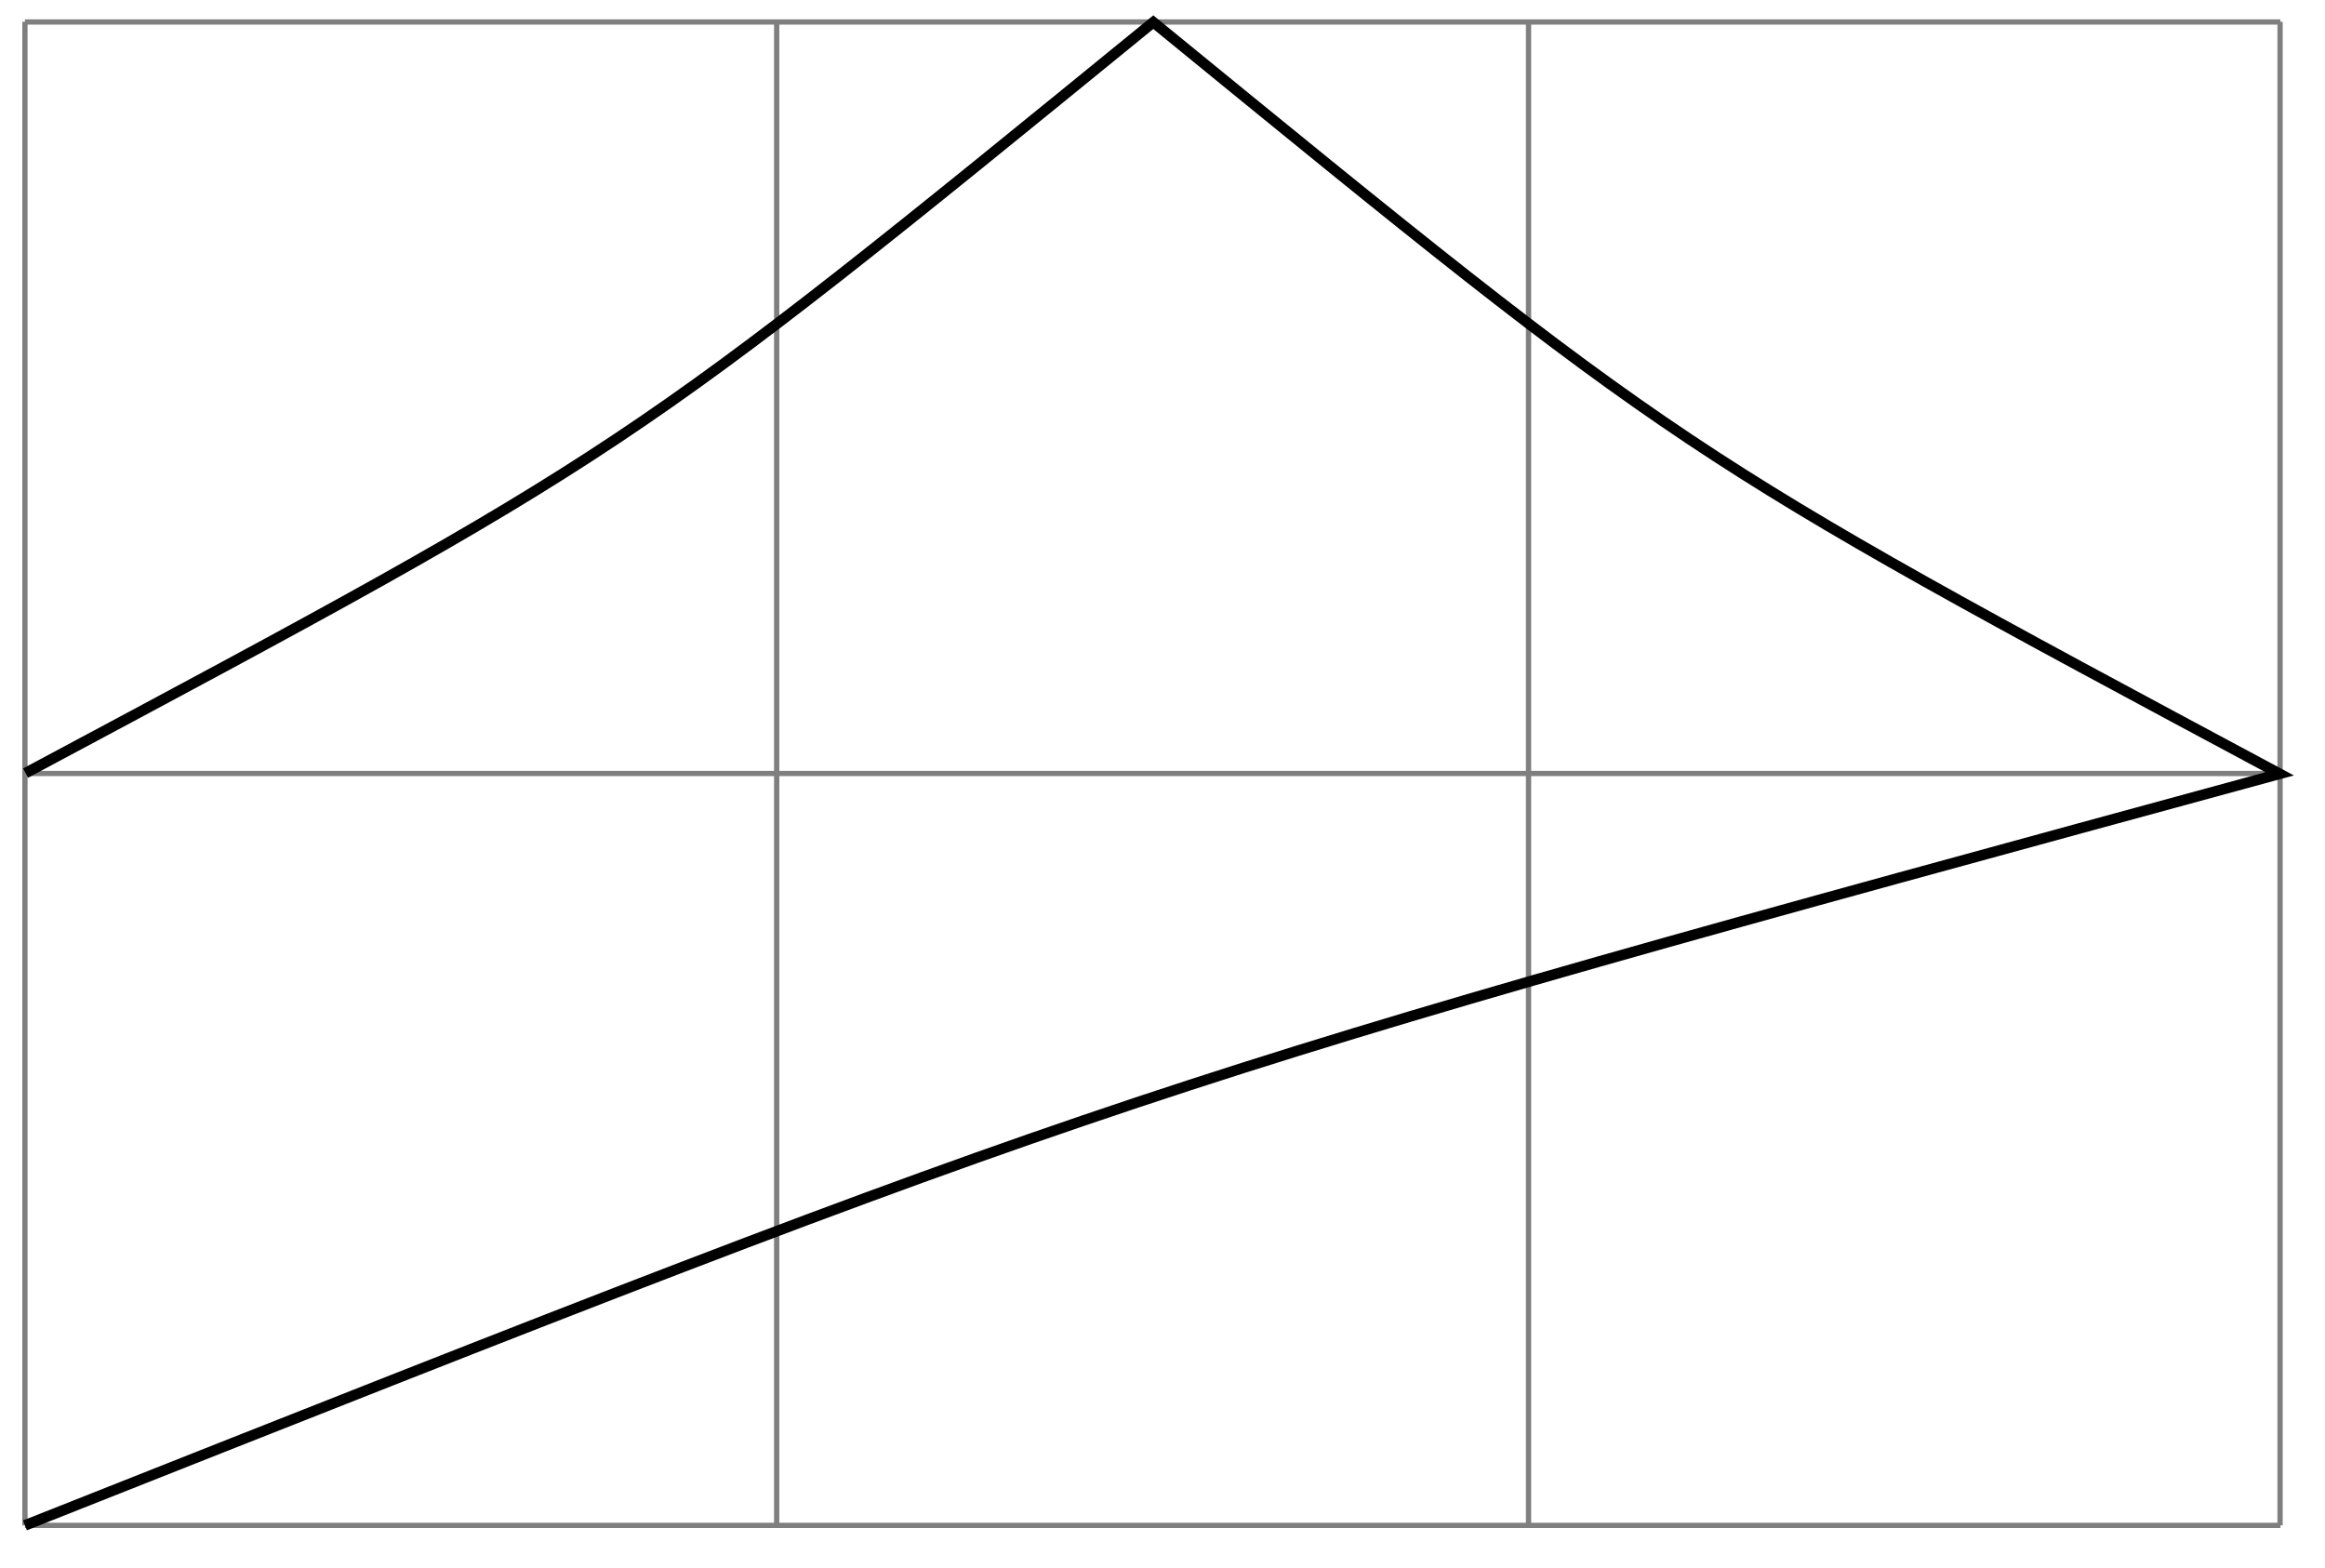<svg xmlns="http://www.w3.org/2000/svg" width="87.662" height="59.132"><defs><clipPath id="a"><path d="M0 0h87.492v58.7H0Zm0 0"/></clipPath></defs><path fill="none" stroke="#7F7F7F" stroke-miterlimit="10" stroke-width=".199" d="M.941 57.512h85.04M.94 29.164h85.04M.94.828h85.04M.94 57.512V.82m28.344 56.692V.82m28.348 56.692V.82m28.336 56.692V.82"/><g clip-path="url(#a)"><path fill="none" stroke="#000" stroke-miterlimit="10" stroke-width=".399" d="M.941 57.512c41.72-16.532 41.72-16.532 85.012-28.336C63.352 17.07 63.352 17.07 43.484.836 23.594 17.055 23.594 17.055.964 29.148"/></g></svg>